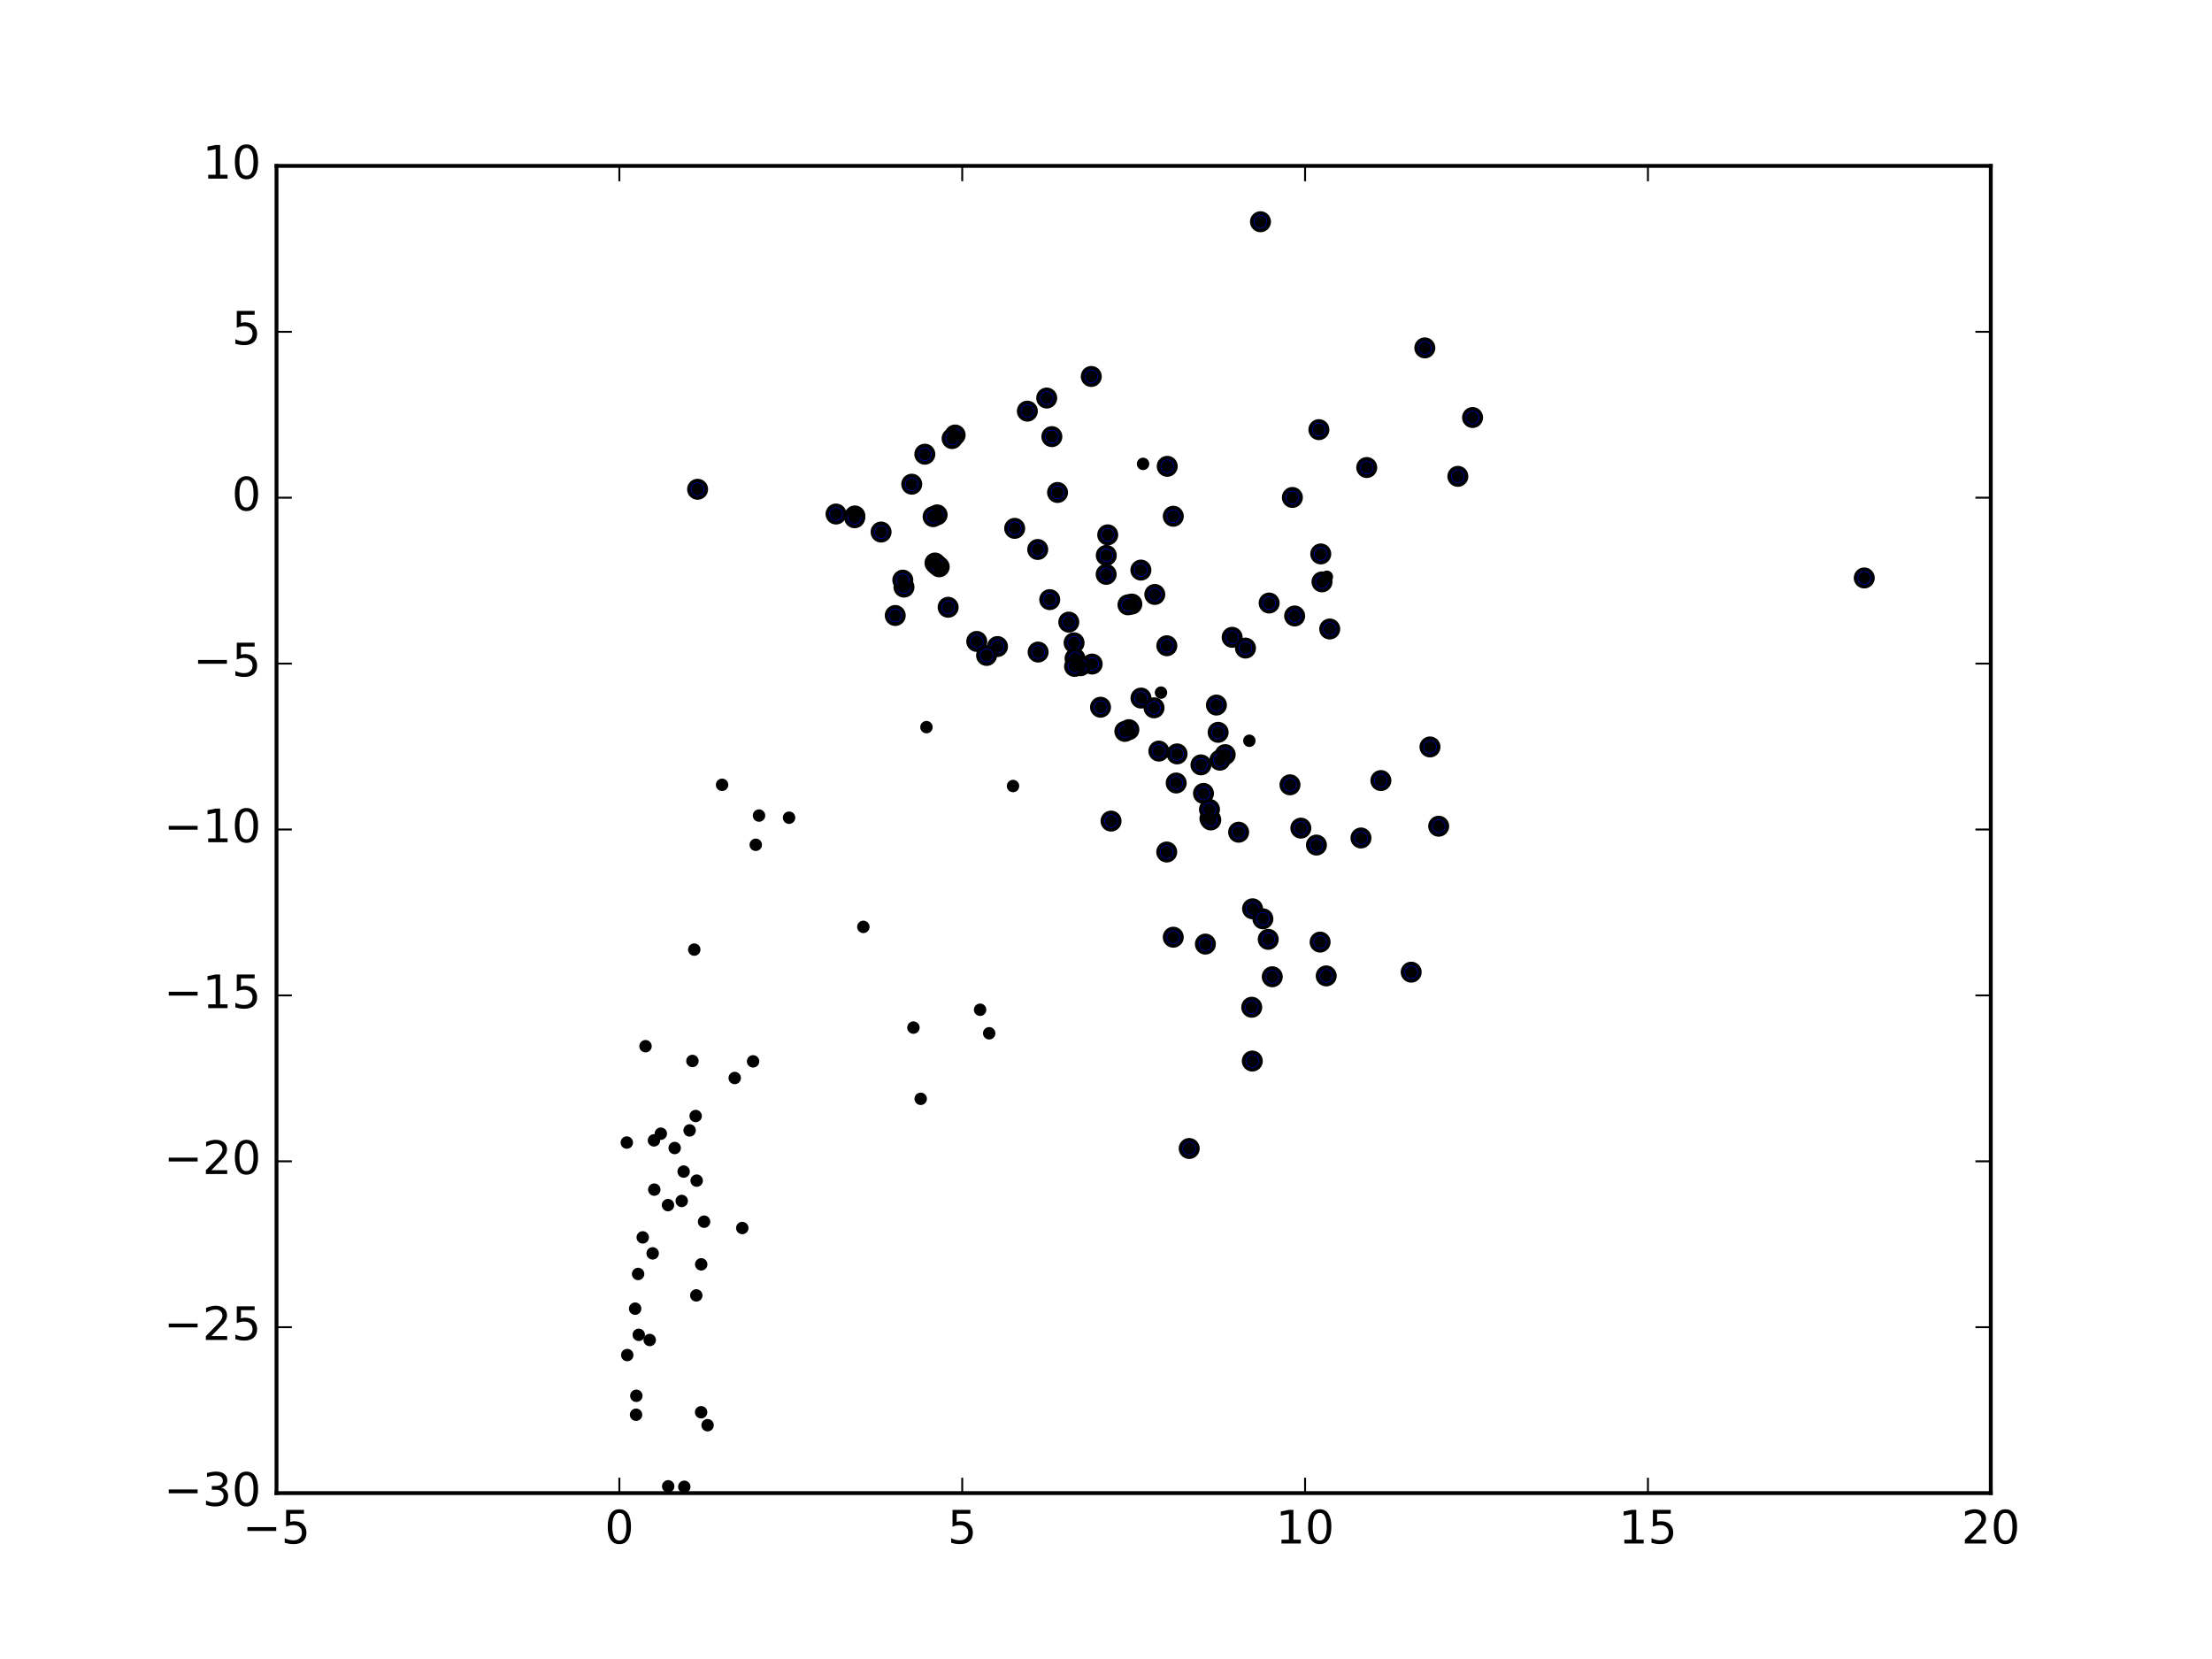 <?xml version="1.0" encoding="utf-8" standalone="no"?>
<!DOCTYPE svg PUBLIC "-//W3C//DTD SVG 1.1//EN"
  "http://www.w3.org/Graphics/SVG/1.1/DTD/svg11.dtd">
<!-- Created with matplotlib (http://matplotlib.org/) -->
<svg height="432pt" version="1.1" viewBox="0 0 576 432" width="576pt" xmlns="http://www.w3.org/2000/svg" xmlns:xlink="http://www.w3.org/1999/xlink">
 <defs>
  <style type="text/css">
*{stroke-linecap:butt;stroke-linejoin:round;stroke-miterlimit:100000;}
  </style>
 </defs>
 <g id="figure_1">
  <g id="patch_1">
   <path d="M 0 432 
L 576 432 
L 576 0 
L 0 0 
z
" style="fill:#ffffff;"/>
  </g>
  <g id="axes_1">
   <g id="patch_2">
    <path d="M 72 388.8 
L 518.4 388.8 
L 518.4 43.2 
L 72 43.2 
z
" style="fill:#ffffff;"/>
   </g>
   <g id="PathCollection_1">
    <defs>
     <path d="M 0 2.236 
C 0.593 2.236 1.162 2 1.581 1.581 
C 2 1.162 2.236 0.593 2.236 0 
C 2.236 -0.593 2 -1.162 1.581 -1.581 
C 1.162 -2 0.593 -2.236 0 -2.236 
C -0.593 -2.236 -1.162 -2 -1.581 -1.581 
C -2 -1.162 -2.236 -0.593 -2.236 0 
C -2.236 0.593 -2 1.162 -1.581 1.581 
C -1.162 2 -0.593 2.236 0 2.236 
z
" id="m4652b6cc13" style="stroke:#000000;"/>
    </defs>
    <g clip-path="url(#p5fb0e05828)">
     <use style="fill:#0000ff;stroke:#000000;" x="371.021" xlink:href="#m4652b6cc13" y="90.592"/>
     <use style="fill:#0000ff;stroke:#000000;" x="383.452" xlink:href="#m4652b6cc13" y="108.721"/>
     <use style="fill:#0000ff;stroke:#000000;" x="328.225" xlink:href="#m4652b6cc13" y="57.74"/>
     <use style="fill:#0000ff;stroke:#000000;" x="485.448" xlink:href="#m4652b6cc13" y="150.497"/>
     <use style="fill:#0000ff;stroke:#000000;" x="343.437" xlink:href="#m4652b6cc13" y="111.877"/>
     <use style="fill:#0000ff;stroke:#000000;" x="379.623" xlink:href="#m4652b6cc13" y="124.04"/>
     <use style="fill:#0000ff;stroke:#000000;" x="355.896" xlink:href="#m4652b6cc13" y="121.746"/>
     <use style="fill:#0000ff;stroke:#000000;" x="284.166" xlink:href="#m4652b6cc13" y="98.031"/>
     <use style="fill:#0000ff;stroke:#000000;" x="303.946" xlink:href="#m4652b6cc13" y="121.429"/>
     <use style="fill:#0000ff;stroke:#000000;" x="374.633" xlink:href="#m4652b6cc13" y="215.146"/>
     <use style="fill:#0000ff;stroke:#000000;" x="273.9" xlink:href="#m4652b6cc13" y="113.698"/>
     <use style="fill:#0000ff;stroke:#000000;" x="336.533" xlink:href="#m4652b6cc13" y="129.537"/>
     <use style="fill:#0000ff;stroke:#000000;" x="346.258" xlink:href="#m4652b6cc13" y="163.788"/>
     <use style="fill:#0000ff;stroke:#000000;" x="343.921" xlink:href="#m4652b6cc13" y="144.244"/>
     <use style="fill:#0000ff;stroke:#000000;" x="272.562" xlink:href="#m4652b6cc13" y="103.648"/>
     <use style="fill:#0000ff;stroke:#000000;" x="344.243" xlink:href="#m4652b6cc13" y="151.517"/>
     <use style="fill:#0000ff;stroke:#000000;" x="372.366" xlink:href="#m4652b6cc13" y="194.502"/>
     <use style="fill:#0000ff;stroke:#000000;" x="275.384" xlink:href="#m4652b6cc13" y="128.24"/>
     <use style="fill:#0000ff;stroke:#000000;" x="367.471" xlink:href="#m4652b6cc13" y="253.151"/>
     <use style="fill:#0000ff;stroke:#000000;" x="305.52" xlink:href="#m4652b6cc13" y="134.431"/>
     <use style="fill:#0000ff;stroke:#000000;" x="330.483" xlink:href="#m4652b6cc13" y="157.027"/>
     <use style="fill:#0000ff;stroke:#000000;" x="267.521" xlink:href="#m4652b6cc13" y="107.059"/>
     <use style="fill:#0000ff;stroke:#000000;" x="337.122" xlink:href="#m4652b6cc13" y="160.399"/>
     <use style="fill:#0000ff;stroke:#000000;" x="359.578" xlink:href="#m4652b6cc13" y="203.256"/>
     <use style="fill:#0000ff;stroke:#000000;" x="264.221" xlink:href="#m4652b6cc13" y="137.585"/>
     <use style="fill:#0000ff;stroke:#000000;" x="354.396" xlink:href="#m4652b6cc13" y="218.208"/>
     <use style="fill:#0000ff;stroke:#000000;" x="320.852" xlink:href="#m4652b6cc13" y="165.956"/>
     <use style="fill:#0000ff;stroke:#000000;" x="297.085" xlink:href="#m4652b6cc13" y="148.448"/>
     <use style="fill:#0000ff;stroke:#000000;" x="324.321" xlink:href="#m4652b6cc13" y="168.756"/>
     <use style="fill:#0000ff;stroke:#000000;" x="300.707" xlink:href="#m4652b6cc13" y="154.793"/>
     <use style="fill:#0000ff;stroke:#000000;" x="248.716" xlink:href="#m4652b6cc13" y="113.275"/>
     <use style="fill:#0000ff;stroke:#000000;" x="288.451" xlink:href="#m4652b6cc13" y="139.275"/>
     <use style="fill:#0000ff;stroke:#000000;" x="335.909" xlink:href="#m4652b6cc13" y="204.363"/>
     <use style="fill:#0000ff;stroke:#000000;" x="338.736" xlink:href="#m4652b6cc13" y="215.645"/>
     <use style="fill:#0000ff;stroke:#000000;" x="319.036" xlink:href="#m4652b6cc13" y="196.502"/>
     <use style="fill:#0000ff;stroke:#000000;" x="345.342" xlink:href="#m4652b6cc13" y="254.124"/>
     <use style="fill:#0000ff;stroke:#000000;" x="316.751" xlink:href="#m4652b6cc13" y="183.597"/>
     <use style="fill:#0000ff;stroke:#000000;" x="317.198" xlink:href="#m4652b6cc13" y="190.694"/>
     <use style="fill:#0000ff;stroke:#000000;" x="303.838" xlink:href="#m4652b6cc13" y="168.152"/>
     <use style="fill:#0000ff;stroke:#000000;" x="322.541" xlink:href="#m4652b6cc13" y="216.705"/>
     <use style="fill:#0000ff;stroke:#000000;" x="294.731" xlink:href="#m4652b6cc13" y="157.296"/>
     <use style="fill:#0000ff;stroke:#000000;" x="288.075" xlink:href="#m4652b6cc13" y="144.629"/>
     <use style="fill:#0000ff;stroke:#000000;" x="270.223" xlink:href="#m4652b6cc13" y="143.082"/>
     <use style="fill:#0000ff;stroke:#000000;" x="342.796" xlink:href="#m4652b6cc13" y="220.052"/>
     <use style="fill:#0000ff;stroke:#000000;" x="247.922" xlink:href="#m4652b6cc13" y="114.199"/>
     <use style="fill:#0000ff;stroke:#000000;" x="343.755" xlink:href="#m4652b6cc13" y="245.317"/>
     <use style="fill:#0000ff;stroke:#000000;" x="317.657" xlink:href="#m4652b6cc13" y="197.951"/>
     <use style="fill:#0000ff;stroke:#000000;" x="330.245" xlink:href="#m4652b6cc13" y="244.603"/>
     <use style="fill:#0000ff;stroke:#000000;" x="301.765" xlink:href="#m4652b6cc13" y="195.583"/>
     <use style="fill:#0000ff;stroke:#000000;" x="306.51" xlink:href="#m4652b6cc13" y="196.315"/>
     <use style="fill:#0000ff;stroke:#000000;" x="297.115" xlink:href="#m4652b6cc13" y="181.776"/>
     <use style="fill:#0000ff;stroke:#000000;" x="293.722" xlink:href="#m4652b6cc13" y="157.494"/>
     <use style="fill:#0000ff;stroke:#000000;" x="288.042" xlink:href="#m4652b6cc13" y="149.556"/>
     <use style="fill:#0000ff;stroke:#000000;" x="300.509" xlink:href="#m4652b6cc13" y="184.319"/>
     <use style="fill:#0000ff;stroke:#000000;" x="244.566" xlink:href="#m4652b6cc13" y="147.598"/>
     <use style="fill:#0000ff;stroke:#000000;" x="240.824" xlink:href="#m4652b6cc13" y="118.27"/>
     <use style="fill:#0000ff;stroke:#000000;" x="326.167" xlink:href="#m4652b6cc13" y="236.649"/>
     <use style="fill:#0000ff;stroke:#000000;" x="244.026" xlink:href="#m4652b6cc13" y="134.071"/>
     <use style="fill:#0000ff;stroke:#000000;" x="328.851" xlink:href="#m4652b6cc13" y="239.254"/>
     <use style="fill:#0000ff;stroke:#000000;" x="331.295" xlink:href="#m4652b6cc13" y="254.347"/>
     <use style="fill:#0000ff;stroke:#000000;" x="315.065" xlink:href="#m4652b6cc13" y="213.16"/>
     <use style="fill:#0000ff;stroke:#000000;" x="325.948" xlink:href="#m4652b6cc13" y="262.286"/>
     <use style="fill:#0000ff;stroke:#000000;" x="315.283" xlink:href="#m4652b6cc13" y="213.508"/>
     <use style="fill:#0000ff;stroke:#000000;" x="313.386" xlink:href="#m4652b6cc13" y="206.607"/>
     <use style="fill:#0000ff;stroke:#000000;" x="312.727" xlink:href="#m4652b6cc13" y="199.168"/>
     <use style="fill:#0000ff;stroke:#000000;" x="293.955" xlink:href="#m4652b6cc13" y="190.007"/>
     <use style="fill:#0000ff;stroke:#000000;" x="314.948" xlink:href="#m4652b6cc13" y="210.77"/>
     <use style="fill:#0000ff;stroke:#000000;" x="286.577" xlink:href="#m4652b6cc13" y="184.159"/>
     <use style="fill:#0000ff;stroke:#000000;" x="279.687" xlink:href="#m4652b6cc13" y="167.388"/>
     <use style="fill:#0000ff;stroke:#000000;" x="284.396" xlink:href="#m4652b6cc13" y="172.916"/>
     <use style="fill:#0000ff;stroke:#000000;" x="278.31" xlink:href="#m4652b6cc13" y="161.994"/>
     <use style="fill:#0000ff;stroke:#000000;" x="279.938" xlink:href="#m4652b6cc13" y="171.469"/>
     <use style="fill:#0000ff;stroke:#000000;" x="273.351" xlink:href="#m4652b6cc13" y="156.141"/>
     <use style="fill:#0000ff;stroke:#000000;" x="243.463" xlink:href="#m4652b6cc13" y="146.609"/>
     <use style="fill:#0000ff;stroke:#000000;" x="243.954" xlink:href="#m4652b6cc13" y="147.089"/>
     <use style="fill:#0000ff;stroke:#000000;" x="242.983" xlink:href="#m4652b6cc13" y="134.537"/>
     <use style="fill:#0000ff;stroke:#000000;" x="237.415" xlink:href="#m4652b6cc13" y="126.081"/>
     <use style="fill:#0000ff;stroke:#000000;" x="326.096" xlink:href="#m4652b6cc13" y="276.293"/>
     <use style="fill:#0000ff;stroke:#000000;" x="313.884" xlink:href="#m4652b6cc13" y="245.839"/>
     <use style="fill:#0000ff;stroke:#000000;" x="217.702" xlink:href="#m4652b6cc13" y="133.849"/>
     <use style="fill:#0000ff;stroke:#000000;" x="306.279" xlink:href="#m4652b6cc13" y="203.891"/>
     <use style="fill:#0000ff;stroke:#000000;" x="292.91" xlink:href="#m4652b6cc13" y="190.45"/>
     <use style="fill:#0000ff;stroke:#000000;" x="270.327" xlink:href="#m4652b6cc13" y="169.794"/>
     <use style="fill:#0000ff;stroke:#000000;" x="259.744" xlink:href="#m4652b6cc13" y="168.358"/>
     <use style="fill:#0000ff;stroke:#000000;" x="281.373" xlink:href="#m4652b6cc13" y="173.351"/>
     <use style="fill:#0000ff;stroke:#000000;" x="254.342" xlink:href="#m4652b6cc13" y="167.022"/>
     <use style="fill:#0000ff;stroke:#000000;" x="246.893" xlink:href="#m4652b6cc13" y="158.133"/>
     <use style="fill:#0000ff;stroke:#000000;" x="222.611" xlink:href="#m4652b6cc13" y="134.353"/>
     <use style="fill:#0000ff;stroke:#000000;" x="235.396" xlink:href="#m4652b6cc13" y="152.879"/>
     <use style="fill:#0000ff;stroke:#000000;" x="181.653" xlink:href="#m4652b6cc13" y="127.404"/>
     <use style="fill:#0000ff;stroke:#000000;" x="229.43" xlink:href="#m4652b6cc13" y="138.544"/>
     <use style="fill:#0000ff;stroke:#000000;" x="235.091" xlink:href="#m4652b6cc13" y="151.069"/>
     <use style="fill:#0000ff;stroke:#000000;" x="309.667" xlink:href="#m4652b6cc13" y="299.063"/>
     <use style="fill:#0000ff;stroke:#000000;" x="222.552" xlink:href="#m4652b6cc13" y="134.819"/>
     <use style="fill:#0000ff;stroke:#000000;" x="289.313" xlink:href="#m4652b6cc13" y="213.809"/>
     <use style="fill:#0000ff;stroke:#000000;" x="305.515" xlink:href="#m4652b6cc13" y="244.046"/>
     <use style="fill:#0000ff;stroke:#000000;" x="303.815" xlink:href="#m4652b6cc13" y="221.863"/>
     <use style="fill:#0000ff;stroke:#000000;" x="256.904" xlink:href="#m4652b6cc13" y="170.674"/>
     <use style="fill:#0000ff;stroke:#000000;" x="279.82" xlink:href="#m4652b6cc13" y="173.533"/>
     <use style="fill:#0000ff;stroke:#000000;" x="233.118" xlink:href="#m4652b6cc13" y="160.273"/>
    </g>
   </g>
   <g id="PathCollection_2">
    <defs>
     <path d="M 0 1.118 
C 0.297 1.118 0.581 1 0.791 0.791 
C 1 0.581 1.118 0.297 1.118 0 
C 1.118 -0.297 1 -0.581 0.791 -0.791 
C 0.581 -1 0.297 -1.118 0 -1.118 
C -0.297 -1.118 -0.581 -1 -0.791 -0.791 
C -1 -0.581 -1.118 -0.297 -1.118 0 
C -1.118 0.297 -1 0.581 -0.791 0.791 
C -0.581 1 -0.297 1.118 0 1.118 
z
" id="m829cb70441" style="stroke:#000000;"/>
    </defs>
    <g clip-path="url(#p5fb0e05828)">
     <use style="stroke:#000000;" x="371.021" xlink:href="#m829cb70441" y="90.592"/>
     <use style="stroke:#000000;" x="383.452" xlink:href="#m829cb70441" y="108.721"/>
     <use style="stroke:#000000;" x="328.225" xlink:href="#m829cb70441" y="57.74"/>
     <use style="stroke:#000000;" x="485.448" xlink:href="#m829cb70441" y="150.497"/>
     <use style="stroke:#000000;" x="343.437" xlink:href="#m829cb70441" y="111.877"/>
     <use style="stroke:#000000;" x="379.623" xlink:href="#m829cb70441" y="124.04"/>
     <use style="stroke:#000000;" x="355.896" xlink:href="#m829cb70441" y="121.746"/>
     <use style="stroke:#000000;" x="284.166" xlink:href="#m829cb70441" y="98.031"/>
     <use style="stroke:#000000;" x="303.946" xlink:href="#m829cb70441" y="121.429"/>
     <use style="stroke:#000000;" x="374.633" xlink:href="#m829cb70441" y="215.146"/>
     <use style="stroke:#000000;" x="273.9" xlink:href="#m829cb70441" y="113.698"/>
     <use style="stroke:#000000;" x="336.533" xlink:href="#m829cb70441" y="129.537"/>
     <use style="stroke:#000000;" x="346.258" xlink:href="#m829cb70441" y="163.788"/>
     <use style="stroke:#000000;" x="343.921" xlink:href="#m829cb70441" y="144.244"/>
     <use style="stroke:#000000;" x="272.562" xlink:href="#m829cb70441" y="103.648"/>
     <use style="stroke:#000000;" x="344.243" xlink:href="#m829cb70441" y="151.517"/>
     <use style="stroke:#000000;" x="372.366" xlink:href="#m829cb70441" y="194.502"/>
     <use style="stroke:#000000;" x="275.384" xlink:href="#m829cb70441" y="128.24"/>
     <use style="stroke:#000000;" x="367.471" xlink:href="#m829cb70441" y="253.151"/>
     <use style="stroke:#000000;" x="305.52" xlink:href="#m829cb70441" y="134.431"/>
     <use style="stroke:#000000;" x="330.483" xlink:href="#m829cb70441" y="157.027"/>
     <use style="stroke:#000000;" x="267.521" xlink:href="#m829cb70441" y="107.059"/>
     <use style="stroke:#000000;" x="337.122" xlink:href="#m829cb70441" y="160.399"/>
     <use style="stroke:#000000;" x="359.578" xlink:href="#m829cb70441" y="203.256"/>
     <use style="stroke:#000000;" x="264.221" xlink:href="#m829cb70441" y="137.585"/>
     <use style="stroke:#000000;" x="354.396" xlink:href="#m829cb70441" y="218.208"/>
     <use style="stroke:#000000;" x="320.852" xlink:href="#m829cb70441" y="165.956"/>
     <use style="stroke:#000000;" x="297.085" xlink:href="#m829cb70441" y="148.448"/>
     <use style="stroke:#000000;" x="324.321" xlink:href="#m829cb70441" y="168.756"/>
     <use style="stroke:#000000;" x="300.707" xlink:href="#m829cb70441" y="154.793"/>
     <use style="stroke:#000000;" x="248.716" xlink:href="#m829cb70441" y="113.275"/>
     <use style="stroke:#000000;" x="288.451" xlink:href="#m829cb70441" y="139.275"/>
     <use style="stroke:#000000;" x="335.909" xlink:href="#m829cb70441" y="204.363"/>
     <use style="stroke:#000000;" x="338.736" xlink:href="#m829cb70441" y="215.645"/>
     <use style="stroke:#000000;" x="319.036" xlink:href="#m829cb70441" y="196.502"/>
     <use style="stroke:#000000;" x="345.342" xlink:href="#m829cb70441" y="254.124"/>
     <use style="stroke:#000000;" x="316.751" xlink:href="#m829cb70441" y="183.597"/>
     <use style="stroke:#000000;" x="317.198" xlink:href="#m829cb70441" y="190.694"/>
     <use style="stroke:#000000;" x="303.838" xlink:href="#m829cb70441" y="168.152"/>
     <use style="stroke:#000000;" x="322.541" xlink:href="#m829cb70441" y="216.705"/>
     <use style="stroke:#000000;" x="294.731" xlink:href="#m829cb70441" y="157.296"/>
     <use style="stroke:#000000;" x="288.075" xlink:href="#m829cb70441" y="144.629"/>
     <use style="stroke:#000000;" x="270.223" xlink:href="#m829cb70441" y="143.082"/>
     <use style="stroke:#000000;" x="342.796" xlink:href="#m829cb70441" y="220.052"/>
     <use style="stroke:#000000;" x="247.922" xlink:href="#m829cb70441" y="114.199"/>
     <use style="stroke:#000000;" x="343.755" xlink:href="#m829cb70441" y="245.317"/>
     <use style="stroke:#000000;" x="317.657" xlink:href="#m829cb70441" y="197.951"/>
     <use style="stroke:#000000;" x="330.245" xlink:href="#m829cb70441" y="244.603"/>
     <use style="stroke:#000000;" x="301.765" xlink:href="#m829cb70441" y="195.583"/>
     <use style="stroke:#000000;" x="306.51" xlink:href="#m829cb70441" y="196.315"/>
     <use style="stroke:#000000;" x="297.115" xlink:href="#m829cb70441" y="181.776"/>
     <use style="stroke:#000000;" x="293.722" xlink:href="#m829cb70441" y="157.494"/>
     <use style="stroke:#000000;" x="288.042" xlink:href="#m829cb70441" y="149.556"/>
     <use style="stroke:#000000;" x="300.509" xlink:href="#m829cb70441" y="184.319"/>
     <use style="stroke:#000000;" x="244.566" xlink:href="#m829cb70441" y="147.598"/>
     <use style="stroke:#000000;" x="240.824" xlink:href="#m829cb70441" y="118.27"/>
     <use style="stroke:#000000;" x="326.167" xlink:href="#m829cb70441" y="236.649"/>
     <use style="stroke:#000000;" x="244.026" xlink:href="#m829cb70441" y="134.071"/>
     <use style="stroke:#000000;" x="328.851" xlink:href="#m829cb70441" y="239.254"/>
     <use style="stroke:#000000;" x="331.295" xlink:href="#m829cb70441" y="254.347"/>
     <use style="stroke:#000000;" x="315.065" xlink:href="#m829cb70441" y="213.16"/>
     <use style="stroke:#000000;" x="325.948" xlink:href="#m829cb70441" y="262.286"/>
     <use style="stroke:#000000;" x="315.283" xlink:href="#m829cb70441" y="213.508"/>
     <use style="stroke:#000000;" x="313.386" xlink:href="#m829cb70441" y="206.607"/>
     <use style="stroke:#000000;" x="312.727" xlink:href="#m829cb70441" y="199.168"/>
     <use style="stroke:#000000;" x="293.955" xlink:href="#m829cb70441" y="190.007"/>
     <use style="stroke:#000000;" x="314.948" xlink:href="#m829cb70441" y="210.77"/>
     <use style="stroke:#000000;" x="286.577" xlink:href="#m829cb70441" y="184.159"/>
     <use style="stroke:#000000;" x="279.687" xlink:href="#m829cb70441" y="167.388"/>
     <use style="stroke:#000000;" x="284.396" xlink:href="#m829cb70441" y="172.916"/>
     <use style="stroke:#000000;" x="278.31" xlink:href="#m829cb70441" y="161.994"/>
     <use style="stroke:#000000;" x="279.938" xlink:href="#m829cb70441" y="171.469"/>
     <use style="stroke:#000000;" x="273.351" xlink:href="#m829cb70441" y="156.141"/>
     <use style="stroke:#000000;" x="243.463" xlink:href="#m829cb70441" y="146.609"/>
     <use style="stroke:#000000;" x="243.954" xlink:href="#m829cb70441" y="147.089"/>
     <use style="stroke:#000000;" x="242.983" xlink:href="#m829cb70441" y="134.537"/>
     <use style="stroke:#000000;" x="237.415" xlink:href="#m829cb70441" y="126.081"/>
     <use style="stroke:#000000;" x="326.096" xlink:href="#m829cb70441" y="276.293"/>
     <use style="stroke:#000000;" x="313.884" xlink:href="#m829cb70441" y="245.839"/>
     <use style="stroke:#000000;" x="217.702" xlink:href="#m829cb70441" y="133.849"/>
     <use style="stroke:#000000;" x="306.279" xlink:href="#m829cb70441" y="203.891"/>
     <use style="stroke:#000000;" x="292.91" xlink:href="#m829cb70441" y="190.45"/>
     <use style="stroke:#000000;" x="270.327" xlink:href="#m829cb70441" y="169.794"/>
     <use style="stroke:#000000;" x="259.744" xlink:href="#m829cb70441" y="168.358"/>
     <use style="stroke:#000000;" x="281.373" xlink:href="#m829cb70441" y="173.351"/>
     <use style="stroke:#000000;" x="254.342" xlink:href="#m829cb70441" y="167.022"/>
     <use style="stroke:#000000;" x="246.893" xlink:href="#m829cb70441" y="158.133"/>
     <use style="stroke:#000000;" x="222.611" xlink:href="#m829cb70441" y="134.353"/>
     <use style="stroke:#000000;" x="235.396" xlink:href="#m829cb70441" y="152.879"/>
     <use style="stroke:#000000;" x="181.653" xlink:href="#m829cb70441" y="127.404"/>
     <use style="stroke:#000000;" x="229.43" xlink:href="#m829cb70441" y="138.544"/>
     <use style="stroke:#000000;" x="235.091" xlink:href="#m829cb70441" y="151.069"/>
     <use style="stroke:#000000;" x="309.667" xlink:href="#m829cb70441" y="299.063"/>
     <use style="stroke:#000000;" x="222.552" xlink:href="#m829cb70441" y="134.819"/>
     <use style="stroke:#000000;" x="289.313" xlink:href="#m829cb70441" y="213.809"/>
     <use style="stroke:#000000;" x="305.515" xlink:href="#m829cb70441" y="244.046"/>
     <use style="stroke:#000000;" x="303.815" xlink:href="#m829cb70441" y="221.863"/>
     <use style="stroke:#000000;" x="256.904" xlink:href="#m829cb70441" y="170.674"/>
     <use style="stroke:#000000;" x="279.82" xlink:href="#m829cb70441" y="173.533"/>
     <use style="stroke:#000000;" x="233.118" xlink:href="#m829cb70441" y="160.273"/>
     <use style="stroke:#000000;" x="182.593" xlink:href="#m829cb70441" y="329.234"/>
     <use style="stroke:#000000;" x="297.647" xlink:href="#m829cb70441" y="120.795"/>
     <use style="stroke:#000000;" x="191.322" xlink:href="#m829cb70441" y="280.706"/>
     <use style="stroke:#000000;" x="170.374" xlink:href="#m829cb70441" y="309.774"/>
     <use style="stroke:#000000;" x="169.184" xlink:href="#m829cb70441" y="348.936"/>
     <use style="stroke:#000000;" x="163.329" xlink:href="#m829cb70441" y="352.856"/>
     <use style="stroke:#000000;" x="165.629" xlink:href="#m829cb70441" y="368.393"/>
     <use style="stroke:#000000;" x="224.812" xlink:href="#m829cb70441" y="241.357"/>
     <use style="stroke:#000000;" x="181.147" xlink:href="#m829cb70441" y="290.61"/>
     <use style="stroke:#000000;" x="178.189" xlink:href="#m829cb70441" y="387.155"/>
     <use style="stroke:#000000;" x="345.51" xlink:href="#m829cb70441" y="150.192"/>
     <use style="stroke:#000000;" x="165.39" xlink:href="#m829cb70441" y="340.771"/>
     <use style="stroke:#000000;" x="172.073" xlink:href="#m829cb70441" y="295.21"/>
     <use style="stroke:#000000;" x="255.215" xlink:href="#m829cb70441" y="262.935"/>
     <use style="stroke:#000000;" x="188.027" xlink:href="#m829cb70441" y="204.363"/>
     <use style="stroke:#000000;" x="325.33" xlink:href="#m829cb70441" y="192.89"/>
     <use style="stroke:#000000;" x="184.252" xlink:href="#m829cb70441" y="371.125"/>
     <use style="stroke:#000000;" x="183.342" xlink:href="#m829cb70441" y="318.125"/>
     <use style="stroke:#000000;" x="174.177" xlink:href="#m829cb70441" y="395"/>
     <use style="stroke:#000000;" x="181.412" xlink:href="#m829cb70441" y="307.435"/>
     <use style="stroke:#000000;" x="237.852" xlink:href="#m829cb70441" y="267.583"/>
     <use style="stroke:#000000;" x="196.798" xlink:href="#m829cb70441" y="219.981"/>
     <use style="stroke:#000000;" x="175.684" xlink:href="#m829cb70441" y="298.941"/>
     <use style="stroke:#000000;" x="263.787" xlink:href="#m829cb70441" y="204.681"/>
     <use style="stroke:#000000;" x="167.367" xlink:href="#m829cb70441" y="322.213"/>
     <use style="stroke:#000000;" x="169.95" xlink:href="#m829cb70441" y="326.376"/>
     <use style="stroke:#000000;" x="165.701" xlink:href="#m829cb70441" y="363.462"/>
     <use style="stroke:#000000;" x="239.747" xlink:href="#m829cb70441" y="286.129"/>
     <use style="stroke:#000000;" x="163.218" xlink:href="#m829cb70441" y="297.522"/>
     <use style="stroke:#000000;" x="197.645" xlink:href="#m829cb70441" y="212.371"/>
     <use style="stroke:#000000;" x="177.521" xlink:href="#m829cb70441" y="312.724"/>
     <use style="stroke:#000000;" x="196.101" xlink:href="#m829cb70441" y="276.376"/>
     <use style="stroke:#000000;" x="257.581" xlink:href="#m829cb70441" y="269.064"/>
     <use style="stroke:#000000;" x="162.989" xlink:href="#m829cb70441" y="426.346"/>
     <use style="stroke:#000000;" x="166.33" xlink:href="#m829cb70441" y="347.586"/>
     <use style="stroke:#000000;" x="173.947" xlink:href="#m829cb70441" y="313.81"/>
     <use style="stroke:#000000;" x="168.094" xlink:href="#m829cb70441" y="272.429"/>
     <use style="stroke:#000000;" x="166.162" xlink:href="#m829cb70441" y="331.736"/>
     <use style="stroke:#000000;" x="181.311" xlink:href="#m829cb70441" y="337.32"/>
     <use style="stroke:#000000;" x="173.998" xlink:href="#m829cb70441" y="387.033"/>
     <use style="stroke:#000000;" x="182.571" xlink:href="#m829cb70441" y="367.744"/>
     <use style="stroke:#000000;" x="180.78" xlink:href="#m829cb70441" y="247.271"/>
     <use style="stroke:#000000;" x="179.574" xlink:href="#m829cb70441" y="294.357"/>
     <use style="stroke:#000000;" x="241.25" xlink:href="#m829cb70441" y="189.346"/>
     <use style="stroke:#000000;" x="302.322" xlink:href="#m829cb70441" y="180.355"/>
     <use style="stroke:#000000;" x="178.02" xlink:href="#m829cb70441" y="305.074"/>
     <use style="stroke:#000000;" x="180.307" xlink:href="#m829cb70441" y="276.275"/>
     <use style="stroke:#000000;" x="170.289" xlink:href="#m829cb70441" y="296.952"/>
     <use style="stroke:#000000;" x="193.29" xlink:href="#m829cb70441" y="319.772"/>
     <use style="stroke:#000000;" x="205.472" xlink:href="#m829cb70441" y="212.925"/>
    </g>
   </g>
   <g id="patch_3">
    <path d="M 72 388.8 
L 72 43.2 
" style="fill:none;stroke:#000000;stroke-linecap:square;stroke-linejoin:miter;"/>
   </g>
   <g id="patch_4">
    <path d="M 72 388.8 
L 518.4 388.8 
" style="fill:none;stroke:#000000;stroke-linecap:square;stroke-linejoin:miter;"/>
   </g>
   <g id="patch_5">
    <path d="M 518.4 388.8 
L 518.4 43.2 
" style="fill:none;stroke:#000000;stroke-linecap:square;stroke-linejoin:miter;"/>
   </g>
   <g id="patch_6">
    <path d="M 72 43.2 
L 518.4 43.2 
" style="fill:none;stroke:#000000;stroke-linecap:square;stroke-linejoin:miter;"/>
   </g>
   <g id="matplotlib.axis_1">
    <g id="xtick_1">
     <g id="line2d_1">
      <defs>
       <path d="M 0 0 
L 0 -4 
" id="m5ca13f89b7" style="stroke:#000000;stroke-width:0.5;"/>
      </defs>
      <g>
       <use style="stroke:#000000;stroke-width:0.5;" x="72.0" xlink:href="#m5ca13f89b7" y="388.8"/>
      </g>
     </g>
     <g id="line2d_2">
      <defs>
       <path d="M 0 0 
L 0 4 
" id="m502e4063e6" style="stroke:#000000;stroke-width:0.5;"/>
      </defs>
      <g>
       <use style="stroke:#000000;stroke-width:0.5;" x="72.0" xlink:href="#m502e4063e6" y="43.2"/>
      </g>
     </g>
     <g id="text_1">
      <!-- −5 -->
      <defs>
       <path d="M 10.594 35.5 
L 73.188 35.5 
L 73.188 27.203 
L 10.594 27.203 
z
" id="BitstreamVeraSans-Roman-2212"/>
       <path d="M 10.797 72.906 
L 49.516 72.906 
L 49.516 64.594 
L 19.828 64.594 
L 19.828 46.734 
Q 21.969 47.469 24.109 47.828 
Q 26.266 48.188 28.422 48.188 
Q 40.625 48.188 47.75 41.5 
Q 54.891 34.812 54.891 23.391 
Q 54.891 11.625 47.562 5.094 
Q 40.234 -1.422 26.906 -1.422 
Q 22.312 -1.422 17.547 -0.641 
Q 12.797 0.141 7.719 1.703 
L 7.719 11.625 
Q 12.109 9.234 16.797 8.062 
Q 21.484 6.891 26.703 6.891 
Q 35.156 6.891 40.078 11.328 
Q 45.016 15.766 45.016 23.391 
Q 45.016 31 40.078 35.438 
Q 35.156 39.891 26.703 39.891 
Q 22.75 39.891 18.812 39.016 
Q 14.891 38.141 10.797 36.281 
z
" id="BitstreamVeraSans-Roman-35"/>
      </defs>
      <g transform="translate(63.155 401.918)scale(0.12 -0.12)">
       <use xlink:href="#BitstreamVeraSans-Roman-2212"/>
       <use x="83.789" xlink:href="#BitstreamVeraSans-Roman-35"/>
      </g>
     </g>
    </g>
    <g id="xtick_2">
     <g id="line2d_3">
      <g>
       <use style="stroke:#000000;stroke-width:0.5;" x="161.28" xlink:href="#m5ca13f89b7" y="388.8"/>
      </g>
     </g>
     <g id="line2d_4">
      <g>
       <use style="stroke:#000000;stroke-width:0.5;" x="161.28" xlink:href="#m502e4063e6" y="43.2"/>
      </g>
     </g>
     <g id="text_2">
      <!-- 0 -->
      <defs>
       <path d="M 31.781 66.406 
Q 24.172 66.406 20.328 58.906 
Q 16.5 51.422 16.5 36.375 
Q 16.5 21.391 20.328 13.891 
Q 24.172 6.391 31.781 6.391 
Q 39.453 6.391 43.281 13.891 
Q 47.125 21.391 47.125 36.375 
Q 47.125 51.422 43.281 58.906 
Q 39.453 66.406 31.781 66.406 
M 31.781 74.219 
Q 44.047 74.219 50.516 64.516 
Q 56.984 54.828 56.984 36.375 
Q 56.984 17.969 50.516 8.266 
Q 44.047 -1.422 31.781 -1.422 
Q 19.531 -1.422 13.062 8.266 
Q 6.594 17.969 6.594 36.375 
Q 6.594 54.828 13.062 64.516 
Q 19.531 74.219 31.781 74.219 
" id="BitstreamVeraSans-Roman-30"/>
      </defs>
      <g transform="translate(157.463 401.918)scale(0.12 -0.12)">
       <use xlink:href="#BitstreamVeraSans-Roman-30"/>
      </g>
     </g>
    </g>
    <g id="xtick_3">
     <g id="line2d_5">
      <g>
       <use style="stroke:#000000;stroke-width:0.5;" x="250.56" xlink:href="#m5ca13f89b7" y="388.8"/>
      </g>
     </g>
     <g id="line2d_6">
      <g>
       <use style="stroke:#000000;stroke-width:0.5;" x="250.56" xlink:href="#m502e4063e6" y="43.2"/>
      </g>
     </g>
     <g id="text_3">
      <!-- 5 -->
      <g transform="translate(246.743 401.918)scale(0.12 -0.12)">
       <use xlink:href="#BitstreamVeraSans-Roman-35"/>
      </g>
     </g>
    </g>
    <g id="xtick_4">
     <g id="line2d_7">
      <g>
       <use style="stroke:#000000;stroke-width:0.5;" x="339.84" xlink:href="#m5ca13f89b7" y="388.8"/>
      </g>
     </g>
     <g id="line2d_8">
      <g>
       <use style="stroke:#000000;stroke-width:0.5;" x="339.84" xlink:href="#m502e4063e6" y="43.2"/>
      </g>
     </g>
     <g id="text_4">
      <!-- 10 -->
      <defs>
       <path d="M 12.406 8.297 
L 28.516 8.297 
L 28.516 63.922 
L 10.984 60.406 
L 10.984 69.391 
L 28.422 72.906 
L 38.281 72.906 
L 38.281 8.297 
L 54.391 8.297 
L 54.391 0 
L 12.406 0 
z
" id="BitstreamVeraSans-Roman-31"/>
      </defs>
      <g transform="translate(332.205 401.918)scale(0.12 -0.12)">
       <use xlink:href="#BitstreamVeraSans-Roman-31"/>
       <use x="63.623" xlink:href="#BitstreamVeraSans-Roman-30"/>
      </g>
     </g>
    </g>
    <g id="xtick_5">
     <g id="line2d_9">
      <g>
       <use style="stroke:#000000;stroke-width:0.5;" x="429.12" xlink:href="#m5ca13f89b7" y="388.8"/>
      </g>
     </g>
     <g id="line2d_10">
      <g>
       <use style="stroke:#000000;stroke-width:0.5;" x="429.12" xlink:href="#m502e4063e6" y="43.2"/>
      </g>
     </g>
     <g id="text_5">
      <!-- 15 -->
      <g transform="translate(421.485 401.918)scale(0.12 -0.12)">
       <use xlink:href="#BitstreamVeraSans-Roman-31"/>
       <use x="63.623" xlink:href="#BitstreamVeraSans-Roman-35"/>
      </g>
     </g>
    </g>
    <g id="xtick_6">
     <g id="line2d_11">
      <g>
       <use style="stroke:#000000;stroke-width:0.5;" x="518.4" xlink:href="#m5ca13f89b7" y="388.8"/>
      </g>
     </g>
     <g id="line2d_12">
      <g>
       <use style="stroke:#000000;stroke-width:0.5;" x="518.4" xlink:href="#m502e4063e6" y="43.2"/>
      </g>
     </g>
     <g id="text_6">
      <!-- 20 -->
      <defs>
       <path d="M 19.188 8.297 
L 53.609 8.297 
L 53.609 0 
L 7.328 0 
L 7.328 8.297 
Q 12.938 14.109 22.625 23.891 
Q 32.328 33.688 34.812 36.531 
Q 39.547 41.844 41.422 45.531 
Q 43.312 49.219 43.312 52.781 
Q 43.312 58.594 39.234 62.25 
Q 35.156 65.922 28.609 65.922 
Q 23.969 65.922 18.812 64.312 
Q 13.672 62.703 7.812 59.422 
L 7.812 69.391 
Q 13.766 71.781 18.938 73 
Q 24.125 74.219 28.422 74.219 
Q 39.75 74.219 46.484 68.547 
Q 53.219 62.891 53.219 53.422 
Q 53.219 48.922 51.531 44.891 
Q 49.859 40.875 45.406 35.406 
Q 44.188 33.984 37.641 27.219 
Q 31.109 20.453 19.188 8.297 
" id="BitstreamVeraSans-Roman-32"/>
      </defs>
      <g transform="translate(510.765 401.918)scale(0.12 -0.12)">
       <use xlink:href="#BitstreamVeraSans-Roman-32"/>
       <use x="63.623" xlink:href="#BitstreamVeraSans-Roman-30"/>
      </g>
     </g>
    </g>
   </g>
   <g id="matplotlib.axis_2">
    <g id="ytick_1">
     <g id="line2d_13">
      <defs>
       <path d="M 0 0 
L 4 0 
" id="m380526b4b1" style="stroke:#000000;stroke-width:0.5;"/>
      </defs>
      <g>
       <use style="stroke:#000000;stroke-width:0.5;" x="72.0" xlink:href="#m380526b4b1" y="388.8"/>
      </g>
     </g>
     <g id="line2d_14">
      <defs>
       <path d="M 0 0 
L -4 0 
" id="m8601610ee6" style="stroke:#000000;stroke-width:0.5;"/>
      </defs>
      <g>
       <use style="stroke:#000000;stroke-width:0.5;" x="518.4" xlink:href="#m8601610ee6" y="388.8"/>
      </g>
     </g>
     <g id="text_7">
      <!-- −30 -->
      <defs>
       <path d="M 40.578 39.312 
Q 47.656 37.797 51.625 33 
Q 55.609 28.219 55.609 21.188 
Q 55.609 10.406 48.188 4.484 
Q 40.766 -1.422 27.094 -1.422 
Q 22.516 -1.422 17.656 -0.516 
Q 12.797 0.391 7.625 2.203 
L 7.625 11.719 
Q 11.719 9.328 16.594 8.109 
Q 21.484 6.891 26.812 6.891 
Q 36.078 6.891 40.938 10.547 
Q 45.797 14.203 45.797 21.188 
Q 45.797 27.641 41.281 31.266 
Q 36.766 34.906 28.719 34.906 
L 20.219 34.906 
L 20.219 43.016 
L 29.109 43.016 
Q 36.375 43.016 40.234 45.922 
Q 44.094 48.828 44.094 54.297 
Q 44.094 59.906 40.109 62.906 
Q 36.141 65.922 28.719 65.922 
Q 24.656 65.922 20.016 65.031 
Q 15.375 64.156 9.812 62.312 
L 9.812 71.094 
Q 15.438 72.656 20.344 73.438 
Q 25.25 74.219 29.594 74.219 
Q 40.828 74.219 47.359 69.109 
Q 53.906 64.016 53.906 55.328 
Q 53.906 49.266 50.438 45.094 
Q 46.969 40.922 40.578 39.312 
" id="BitstreamVeraSans-Roman-33"/>
      </defs>
      <g transform="translate(42.674 392.111)scale(0.12 -0.12)">
       <use xlink:href="#BitstreamVeraSans-Roman-2212"/>
       <use x="83.789" xlink:href="#BitstreamVeraSans-Roman-33"/>
       <use x="147.412" xlink:href="#BitstreamVeraSans-Roman-30"/>
      </g>
     </g>
    </g>
    <g id="ytick_2">
     <g id="line2d_15">
      <g>
       <use style="stroke:#000000;stroke-width:0.5;" x="72.0" xlink:href="#m380526b4b1" y="345.6"/>
      </g>
     </g>
     <g id="line2d_16">
      <g>
       <use style="stroke:#000000;stroke-width:0.5;" x="518.4" xlink:href="#m8601610ee6" y="345.6"/>
      </g>
     </g>
     <g id="text_8">
      <!-- −25 -->
      <g transform="translate(42.674 348.911)scale(0.12 -0.12)">
       <use xlink:href="#BitstreamVeraSans-Roman-2212"/>
       <use x="83.789" xlink:href="#BitstreamVeraSans-Roman-32"/>
       <use x="147.412" xlink:href="#BitstreamVeraSans-Roman-35"/>
      </g>
     </g>
    </g>
    <g id="ytick_3">
     <g id="line2d_17">
      <g>
       <use style="stroke:#000000;stroke-width:0.5;" x="72.0" xlink:href="#m380526b4b1" y="302.4"/>
      </g>
     </g>
     <g id="line2d_18">
      <g>
       <use style="stroke:#000000;stroke-width:0.5;" x="518.4" xlink:href="#m8601610ee6" y="302.4"/>
      </g>
     </g>
     <g id="text_9">
      <!-- −20 -->
      <g transform="translate(42.674 305.711)scale(0.12 -0.12)">
       <use xlink:href="#BitstreamVeraSans-Roman-2212"/>
       <use x="83.789" xlink:href="#BitstreamVeraSans-Roman-32"/>
       <use x="147.412" xlink:href="#BitstreamVeraSans-Roman-30"/>
      </g>
     </g>
    </g>
    <g id="ytick_4">
     <g id="line2d_19">
      <g>
       <use style="stroke:#000000;stroke-width:0.5;" x="72.0" xlink:href="#m380526b4b1" y="259.2"/>
      </g>
     </g>
     <g id="line2d_20">
      <g>
       <use style="stroke:#000000;stroke-width:0.5;" x="518.4" xlink:href="#m8601610ee6" y="259.2"/>
      </g>
     </g>
     <g id="text_10">
      <!-- −15 -->
      <g transform="translate(42.674 262.511)scale(0.12 -0.12)">
       <use xlink:href="#BitstreamVeraSans-Roman-2212"/>
       <use x="83.789" xlink:href="#BitstreamVeraSans-Roman-31"/>
       <use x="147.412" xlink:href="#BitstreamVeraSans-Roman-35"/>
      </g>
     </g>
    </g>
    <g id="ytick_5">
     <g id="line2d_21">
      <g>
       <use style="stroke:#000000;stroke-width:0.5;" x="72.0" xlink:href="#m380526b4b1" y="216.0"/>
      </g>
     </g>
     <g id="line2d_22">
      <g>
       <use style="stroke:#000000;stroke-width:0.5;" x="518.4" xlink:href="#m8601610ee6" y="216.0"/>
      </g>
     </g>
     <g id="text_11">
      <!-- −10 -->
      <g transform="translate(42.674 219.311)scale(0.12 -0.12)">
       <use xlink:href="#BitstreamVeraSans-Roman-2212"/>
       <use x="83.789" xlink:href="#BitstreamVeraSans-Roman-31"/>
       <use x="147.412" xlink:href="#BitstreamVeraSans-Roman-30"/>
      </g>
     </g>
    </g>
    <g id="ytick_6">
     <g id="line2d_23">
      <g>
       <use style="stroke:#000000;stroke-width:0.5;" x="72.0" xlink:href="#m380526b4b1" y="172.8"/>
      </g>
     </g>
     <g id="line2d_24">
      <g>
       <use style="stroke:#000000;stroke-width:0.5;" x="518.4" xlink:href="#m8601610ee6" y="172.8"/>
      </g>
     </g>
     <g id="text_12">
      <!-- −5 -->
      <g transform="translate(50.309 176.111)scale(0.12 -0.12)">
       <use xlink:href="#BitstreamVeraSans-Roman-2212"/>
       <use x="83.789" xlink:href="#BitstreamVeraSans-Roman-35"/>
      </g>
     </g>
    </g>
    <g id="ytick_7">
     <g id="line2d_25">
      <g>
       <use style="stroke:#000000;stroke-width:0.5;" x="72.0" xlink:href="#m380526b4b1" y="129.6"/>
      </g>
     </g>
     <g id="line2d_26">
      <g>
       <use style="stroke:#000000;stroke-width:0.5;" x="518.4" xlink:href="#m8601610ee6" y="129.6"/>
      </g>
     </g>
     <g id="text_13">
      <!-- 0 -->
      <g transform="translate(60.365 132.911)scale(0.12 -0.12)">
       <use xlink:href="#BitstreamVeraSans-Roman-30"/>
      </g>
     </g>
    </g>
    <g id="ytick_8">
     <g id="line2d_27">
      <g>
       <use style="stroke:#000000;stroke-width:0.5;" x="72.0" xlink:href="#m380526b4b1" y="86.4"/>
      </g>
     </g>
     <g id="line2d_28">
      <g>
       <use style="stroke:#000000;stroke-width:0.5;" x="518.4" xlink:href="#m8601610ee6" y="86.4"/>
      </g>
     </g>
     <g id="text_14">
      <!-- 5 -->
      <g transform="translate(60.365 89.711)scale(0.12 -0.12)">
       <use xlink:href="#BitstreamVeraSans-Roman-35"/>
      </g>
     </g>
    </g>
    <g id="ytick_9">
     <g id="line2d_29">
      <g>
       <use style="stroke:#000000;stroke-width:0.5;" x="72.0" xlink:href="#m380526b4b1" y="43.2"/>
      </g>
     </g>
     <g id="line2d_30">
      <g>
       <use style="stroke:#000000;stroke-width:0.5;" x="518.4" xlink:href="#m8601610ee6" y="43.2"/>
      </g>
     </g>
     <g id="text_15">
      <!-- 10 -->
      <g transform="translate(52.73 46.511)scale(0.12 -0.12)">
       <use xlink:href="#BitstreamVeraSans-Roman-31"/>
       <use x="63.623" xlink:href="#BitstreamVeraSans-Roman-30"/>
      </g>
     </g>
    </g>
   </g>
  </g>
 </g>
 <defs>
  <clipPath id="p5fb0e05828">
   <rect height="345.6" width="446.4" x="72.0" y="43.2"/>
  </clipPath>
 </defs>
</svg>
